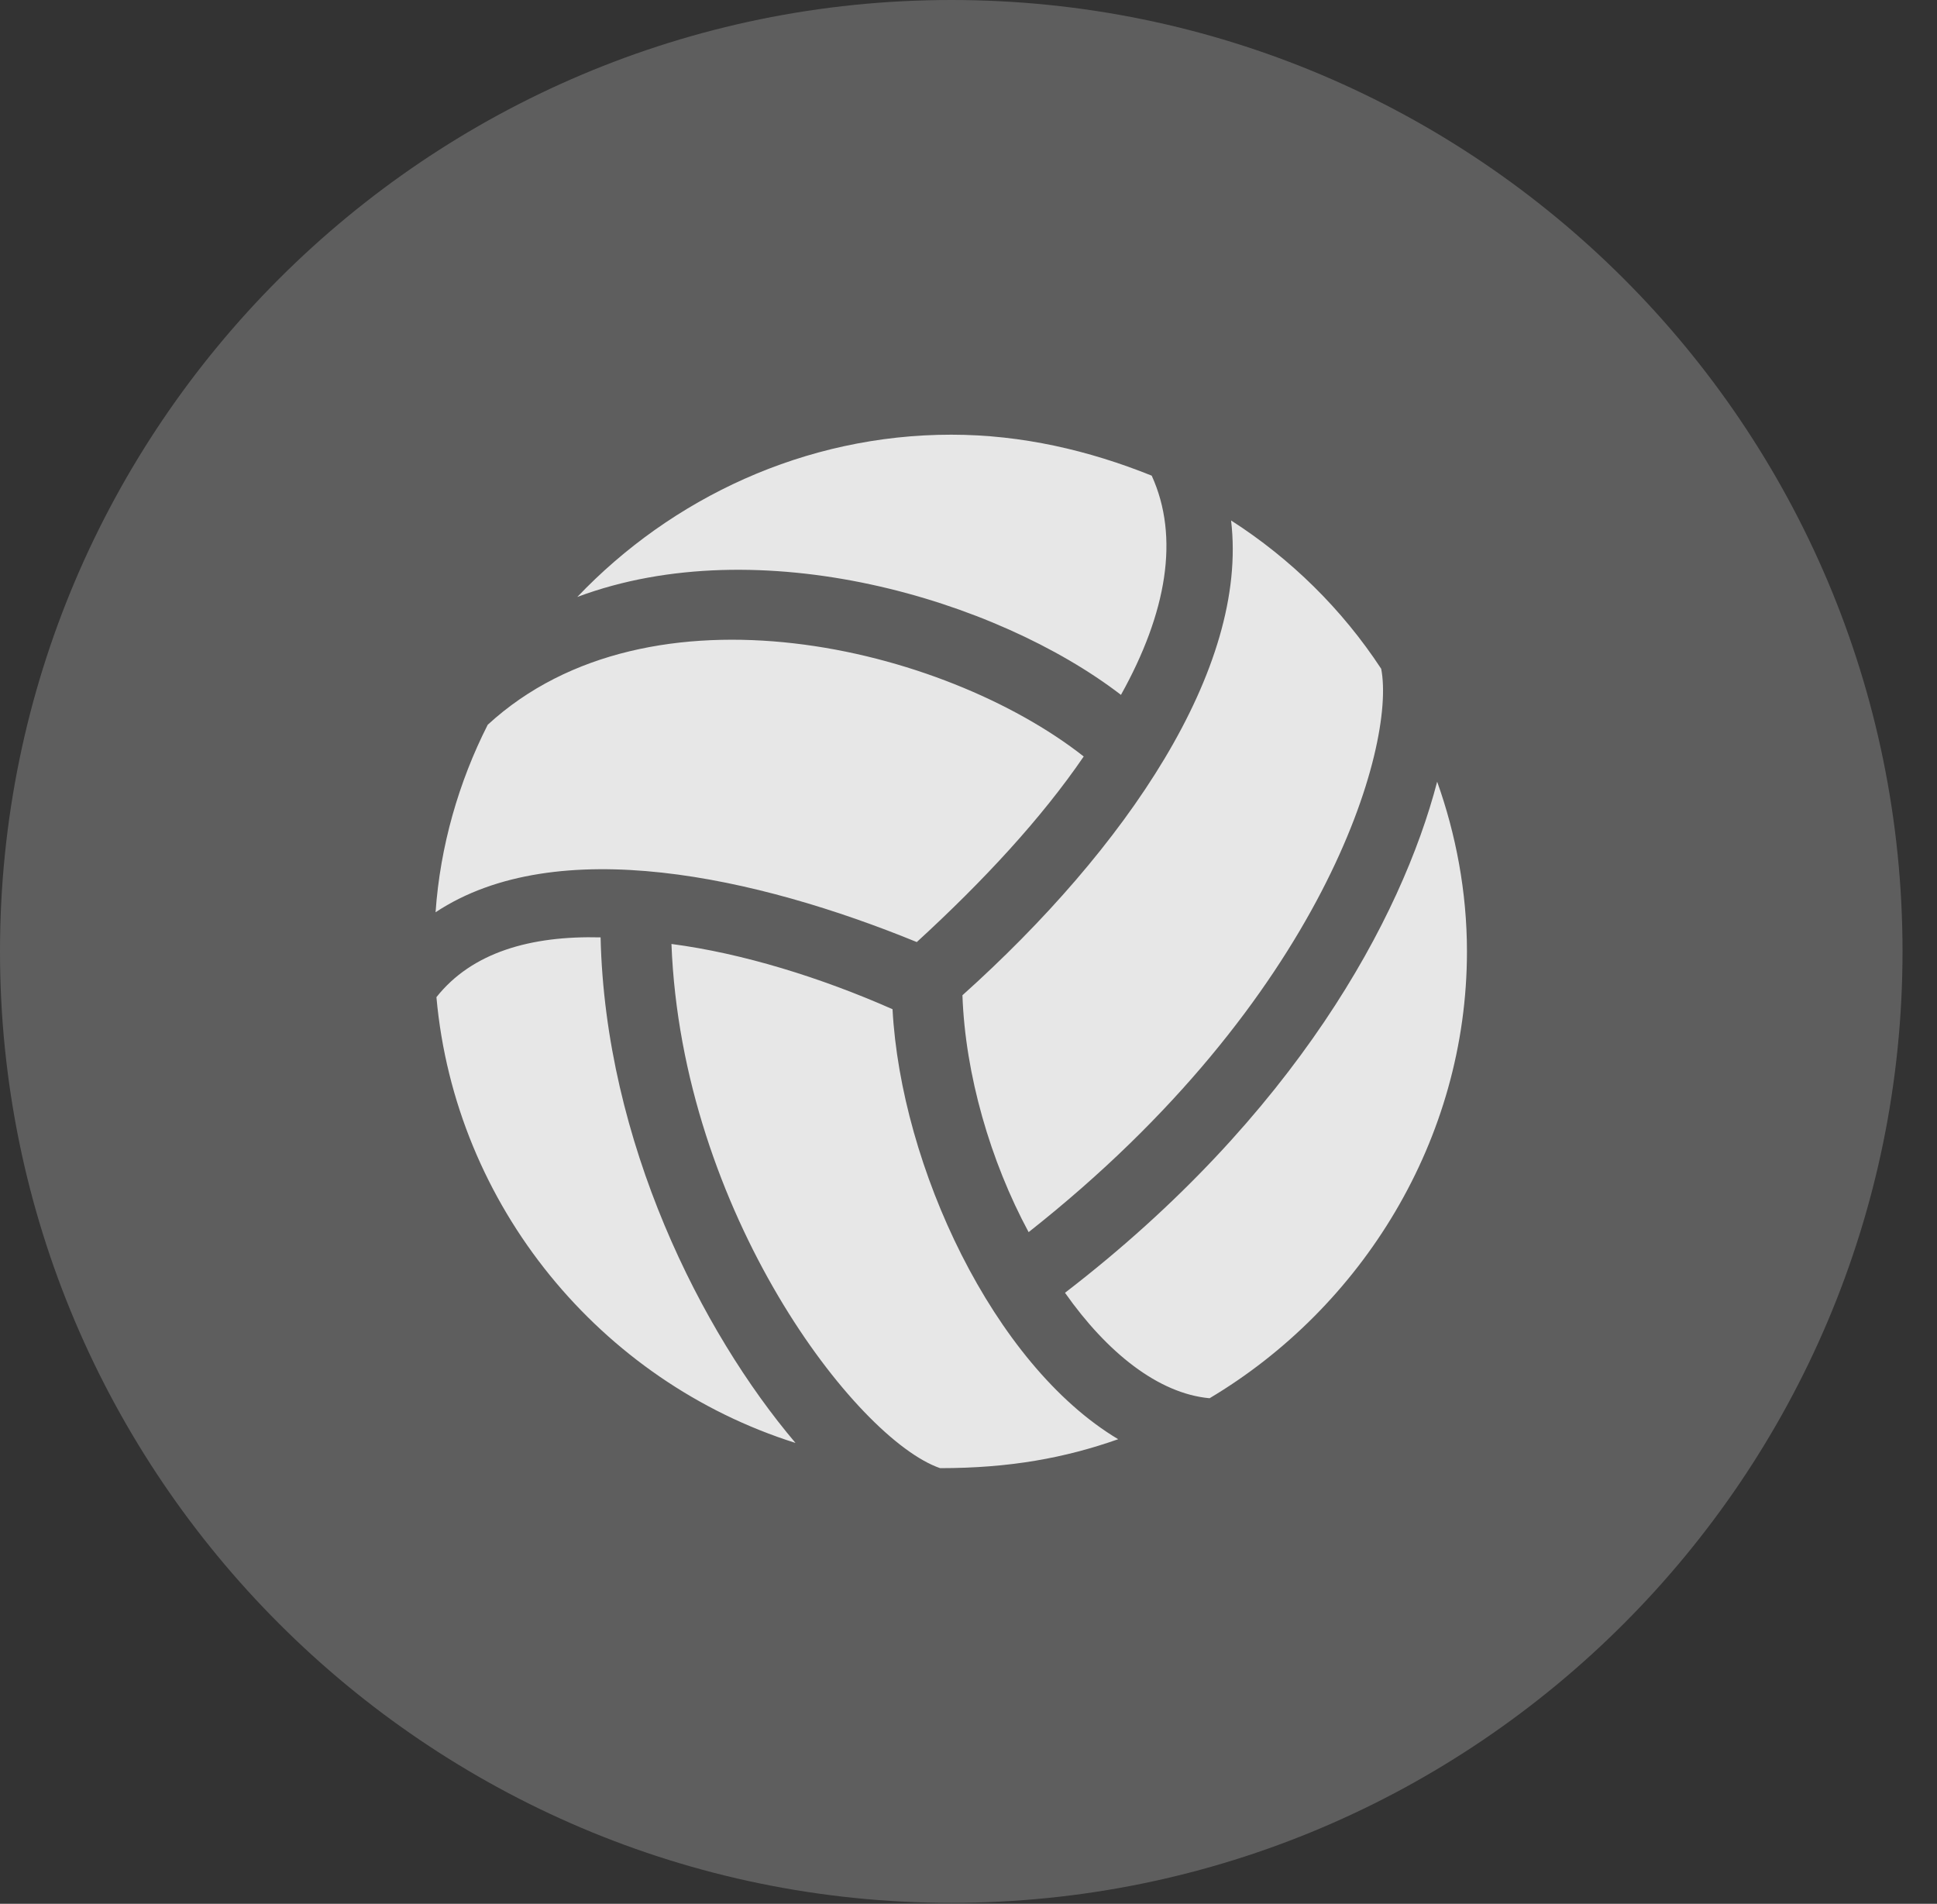 <?xml version="1.0" encoding="UTF-8"?>
<!--Generator: Apple Native CoreSVG 341-->
<!DOCTYPE svg
PUBLIC "-//W3C//DTD SVG 1.1//EN"
       "http://www.w3.org/Graphics/SVG/1.1/DTD/svg11.dtd">
<svg version="1.1" xmlns="http://www.w3.org/2000/svg" xmlns:xlink="http://www.w3.org/1999/xlink" viewBox="0 0 20.283 19.932">
 <rect x="0" y="0" width="20.283" height="19.932" fill="#333333" stroke="none"/>
 <g>
  <rect height="19.932" opacity="0" width="20.283" x="0" y="0"/>
  <path d="M9.961 19.922C15.459 19.922 19.922 15.449 19.922 9.961C19.922 4.463 15.459 0 9.961 0C4.473 0 0 4.463 0 9.961C0 15.449 4.473 19.922 9.961 19.922Z" fill="white" fill-opacity="0.212"/>
  <path d="M11.738 7.275C10.43 6.27 7.949 5.537 6.045 6.25C7.031 5.215 8.428 4.551 9.961 4.551C10.703 4.551 11.406 4.717 12.06 4.98C12.354 5.625 12.217 6.416 11.738 7.275ZM9.6 9.863C7.93 9.18 5.83 8.711 4.561 9.551C4.609 8.857 4.805 8.184 5.107 7.588C6.807 6.025 9.883 6.768 11.348 7.92C10.908 8.564 10.303 9.219 9.6 9.863ZM6.289 9.814C6.338 11.953 7.344 13.945 8.33 15.107C6.289 14.463 4.766 12.627 4.57 10.44C4.941 9.971 5.557 9.795 6.289 9.814ZM9.346 10.566C9.434 12.207 10.4 14.287 11.709 15.068C11.152 15.264 10.576 15.371 9.844 15.371C8.965 15.068 7.139 12.695 7.031 9.883C7.773 9.98 8.594 10.234 9.346 10.566ZM12.666 14.639C12.129 14.59 11.592 14.16 11.152 13.535C13.565 11.68 14.678 9.609 15.049 8.184C15.244 8.73 15.361 9.336 15.361 9.961C15.361 11.934 14.258 13.691 12.666 14.639ZM10.771 12.9C10.371 12.158 10.107 11.25 10.078 10.42C11.787 8.887 13.076 7.002 12.891 5.449C13.516 5.85 14.053 6.377 14.463 7.002C14.619 7.803 13.867 10.459 10.771 12.9Z" fill="white" fill-opacity="0.85"/>
 </g>
</svg>
